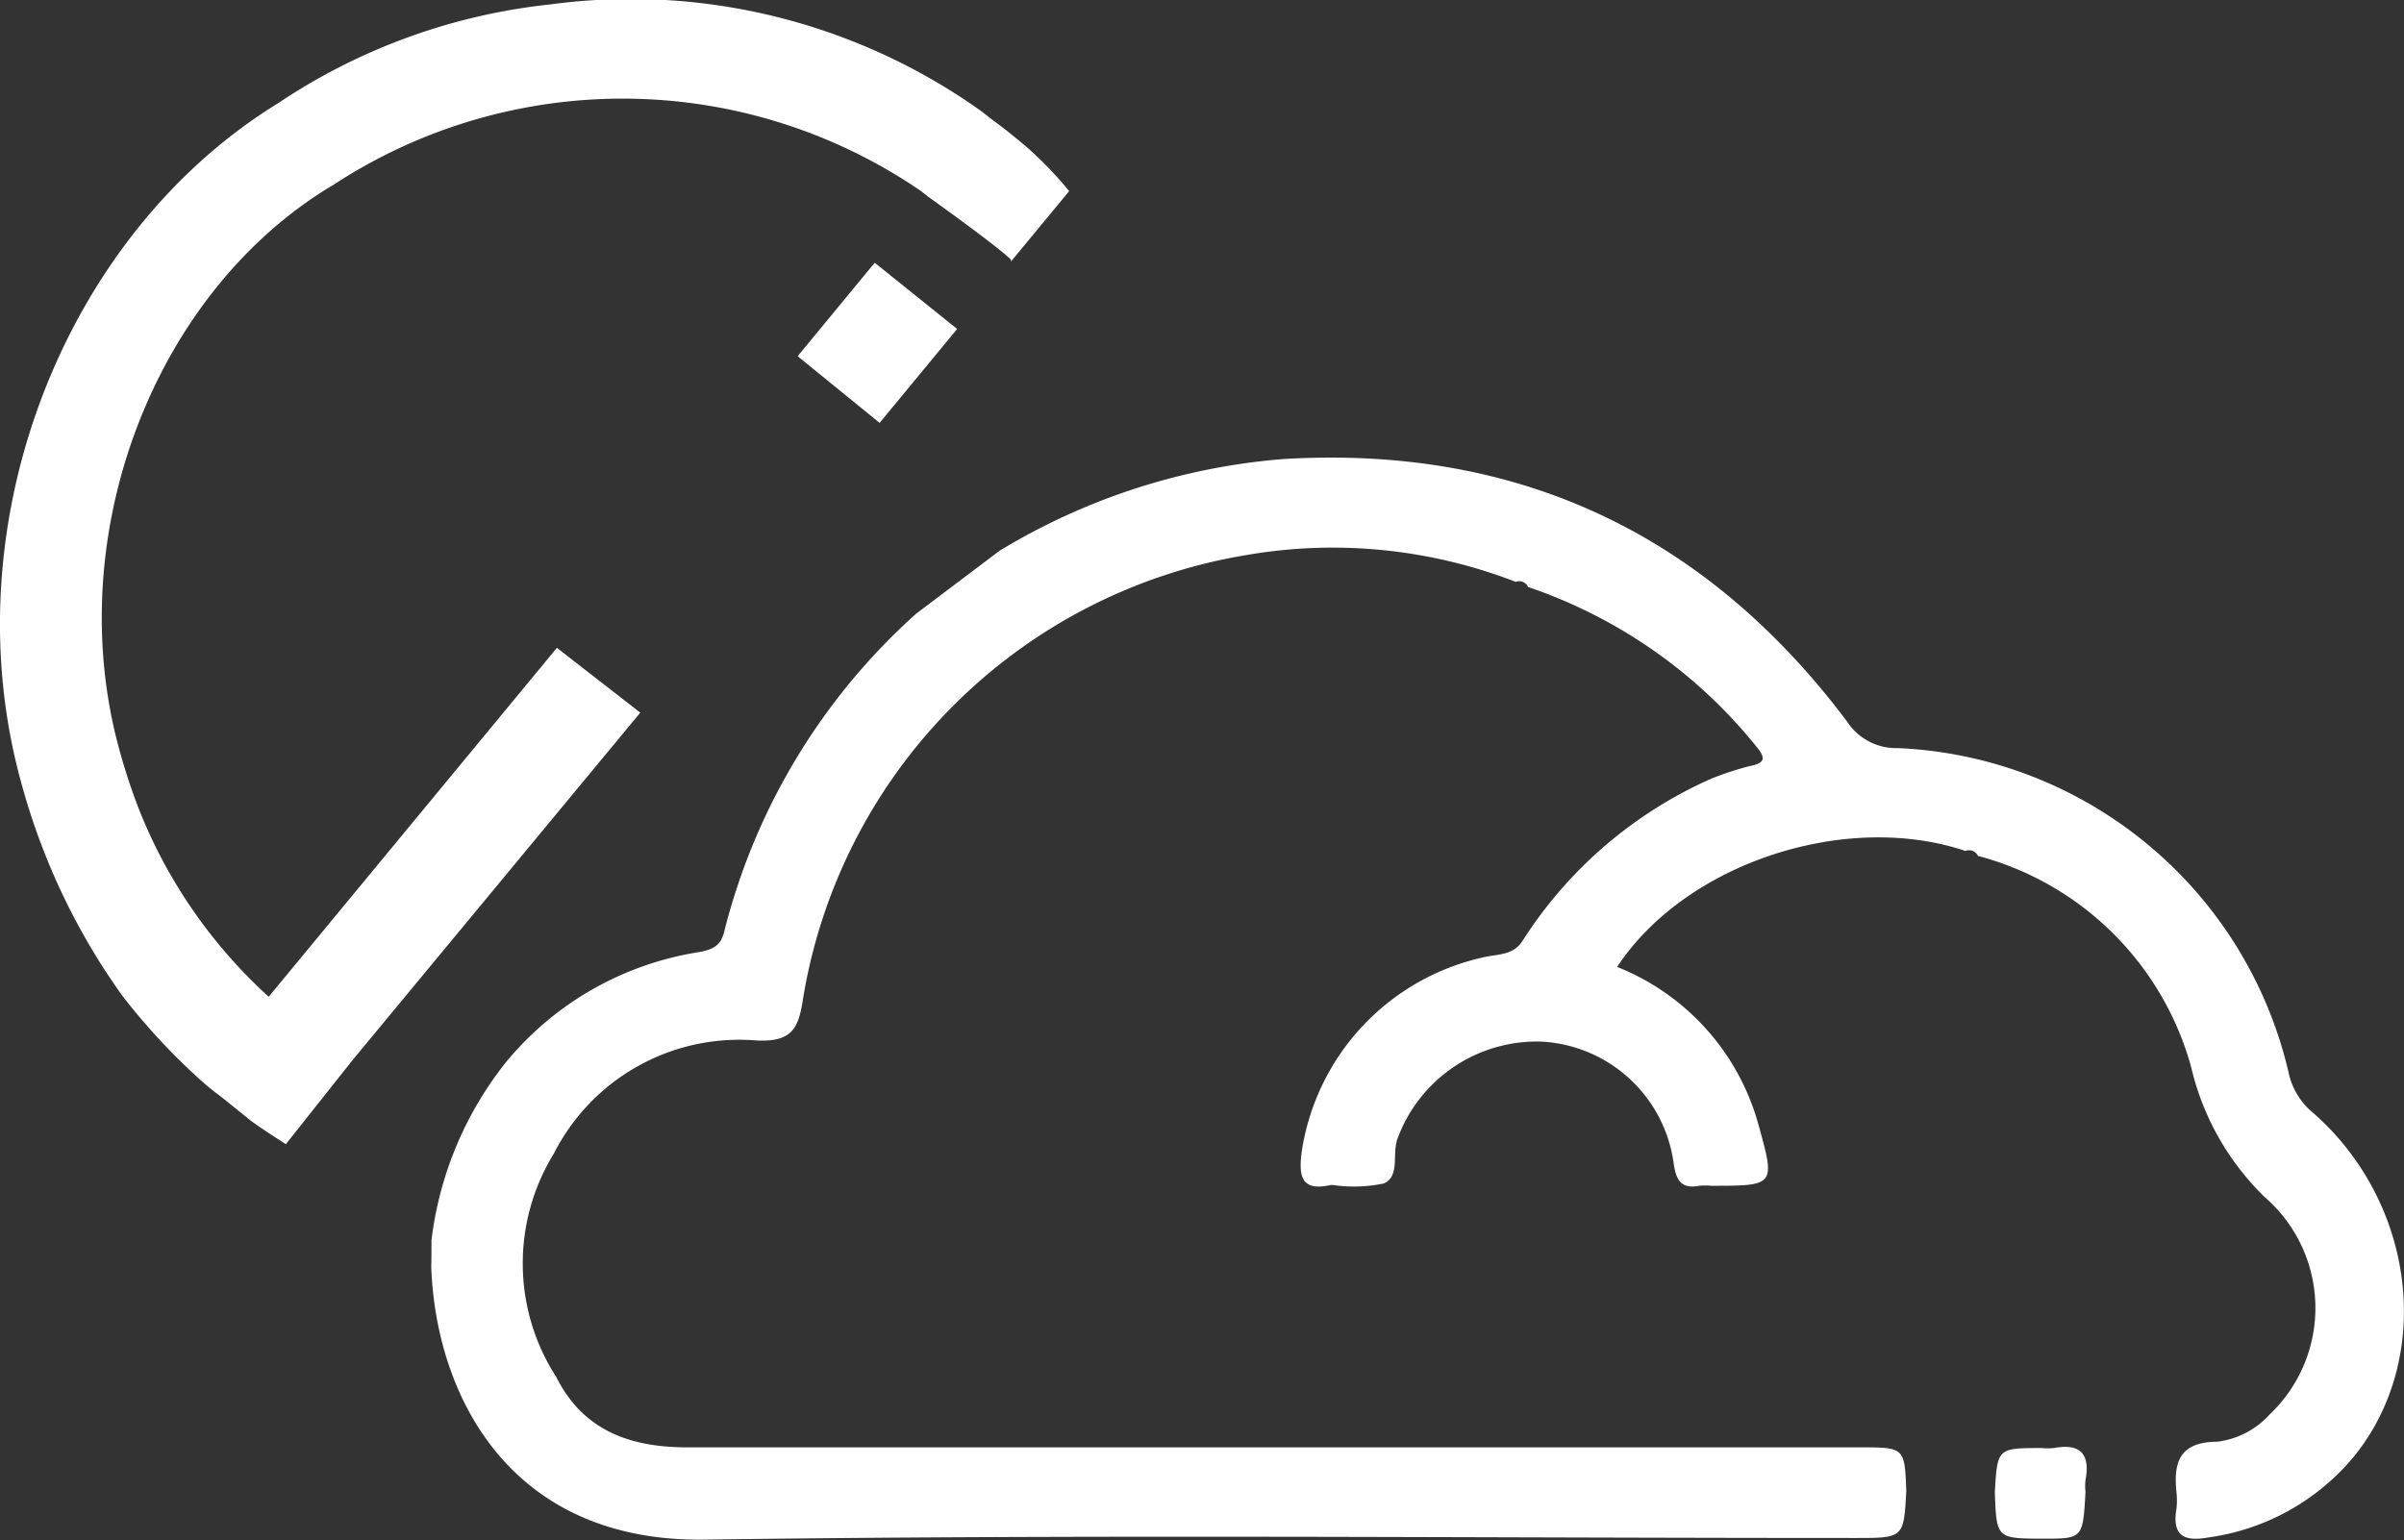 <svg xmlns="http://www.w3.org/2000/svg" viewBox="0 0 102.35 65.59"><rect x="0" y="0" width="102.35" height="65.59" fill="#333333" stroke="none"/><defs><style>.cls-1{fill:none;}.cls-2{fill:#FFFFFF;}.cls-3{fill:#FFFFFF;}.cls-4{fill:#FFFFFF;}</style></defs><title>partly-cloudy-nightAsset 26</title><g id="Layer_2" data-name="Layer 2"><g id="Layer_1-2" data-name="Layer 1"><path class="cls-1" d="M39.33,14.28Q33,9.75,24,10.47c-3.24.26-9.45,3.38-9.66,3.51C6.6,18.53,2.6,29,5.17,38.21c.24.84.5,1.64.8,2.41a21.44,21.44,0,0,0,5.54,8L39.63,14.51Z"/><path class="cls-2" d="M18.37,52.82a15.06,15.06,0,0,1,3.21-7.63,13.31,13.31,0,0,1,8.11-4.63c.64-.11,1-.26,1.15-.91A27,27,0,0,1,39,26.14l3.55-2.68a27.47,27.47,0,0,1,12.09-3.91c10-.6,18,3.19,24,11.18a2.49,2.49,0,0,0,2.17,1.13A17.88,17.88,0,0,1,97.43,45.65a3.06,3.06,0,0,0,1.08,1.77c4.33,3.83,5.11,10.35,1.75,14.56A9.77,9.77,0,0,1,94,65.48c-1,.18-1.53-.07-1.34-1.2a3.29,3.29,0,0,0,0-.76c-.13-1.29.17-2.11,1.74-2.12a3.59,3.59,0,0,0,2.22-1.15A6.25,6.25,0,0,0,96.44,51a11.28,11.28,0,0,1-3.15-5.55,12.83,12.83,0,0,0-9.08-9h0a.41.41,0,0,0-.53-.21c-5.13-1.72-11.94.54-14.83,4.94a10.11,10.11,0,0,1,6,6.66c.74,2.66.75,2.66-2,2.66a2.78,2.78,0,0,0-.5,0c-.79.15-1-.25-1.1-1a6,6,0,0,0-5.63-5.14,6.32,6.32,0,0,0-6.12,4.13c-.24.65.11,1.61-.58,1.91a6.13,6.13,0,0,1-2.15.07.56.56,0,0,0-.13,0c-1.3.29-1.34-.46-1.22-1.42a10,10,0,0,1,7.88-8.31c.56-.11,1.16-.08,1.54-.7a18.33,18.33,0,0,1,8-6.87,12.68,12.68,0,0,1,1.68-.55c.67-.13.63-.37.27-.81A21.23,21.23,0,0,0,65.06,25h0a.42.42,0,0,0-.53-.22A21.55,21.55,0,0,0,53,23.65,22.91,22.91,0,0,0,34.18,42.59c-.19,1.25-.5,1.8-2,1.72a8.85,8.85,0,0,0-8.6,4.82,8.92,8.92,0,0,0,.1,9.51c1.16,2.31,3.18,3,5.58,3h49.9c1.93,0,1.93,0,2,1.86-.11,2-.11,2-2.15,2-16.33,0-32.67-.16-49,.07-8.33.12-11.46-6.17-11.65-11.63C18.37,53.58,18.37,53.2,18.37,52.82Z"/><path class="cls-3" d="M84.93,63.54c.11-1.87.11-1.87,2-1.87a2.9,2.9,0,0,0,.51,0c1.12-.21,1.56.24,1.35,1.36a2.15,2.15,0,0,0,0,.5c-.11,2-.11,2-1.83,2C85,65.52,85,65.52,84.93,63.54Z"/><path class="cls-4" d="M11.44,42.45a21.46,21.46,0,0,1-5.53-8,25.4,25.4,0,0,1-.8-2.42C2.54,22.89,6.54,12.4,14.23,7.85a22.47,22.47,0,0,1,25,.3l.29.23s3,2.14,3.52,2.68a.3.3,0,0,1,0,.08l2.48-3C45,7.5,44.42,6.9,43.8,6.34c-.25-.22-.51-.43-.77-.64s-.51-.4-.77-.59l-.46-.36A25.7,25.7,0,0,0,23.41.19a25.66,25.66,0,0,0-11.56,4.2c-9.15,5.61-14,18-10.93,29a28.26,28.26,0,0,0,3.63,8.06h0c.24.35.47.71.73,1.05A27.32,27.32,0,0,0,8.54,46h0c.29.26.59.5.9.73l1.24,1c.49.36,1,.68,1.49,1L15,45.16,27.26,30.35l-3.55-2.76Z"/><polygon class="cls-4" points="37.24 11.19 33.96 15.17 37.45 18.01 40.75 14.01 37.24 11.19"/></g></g></svg>